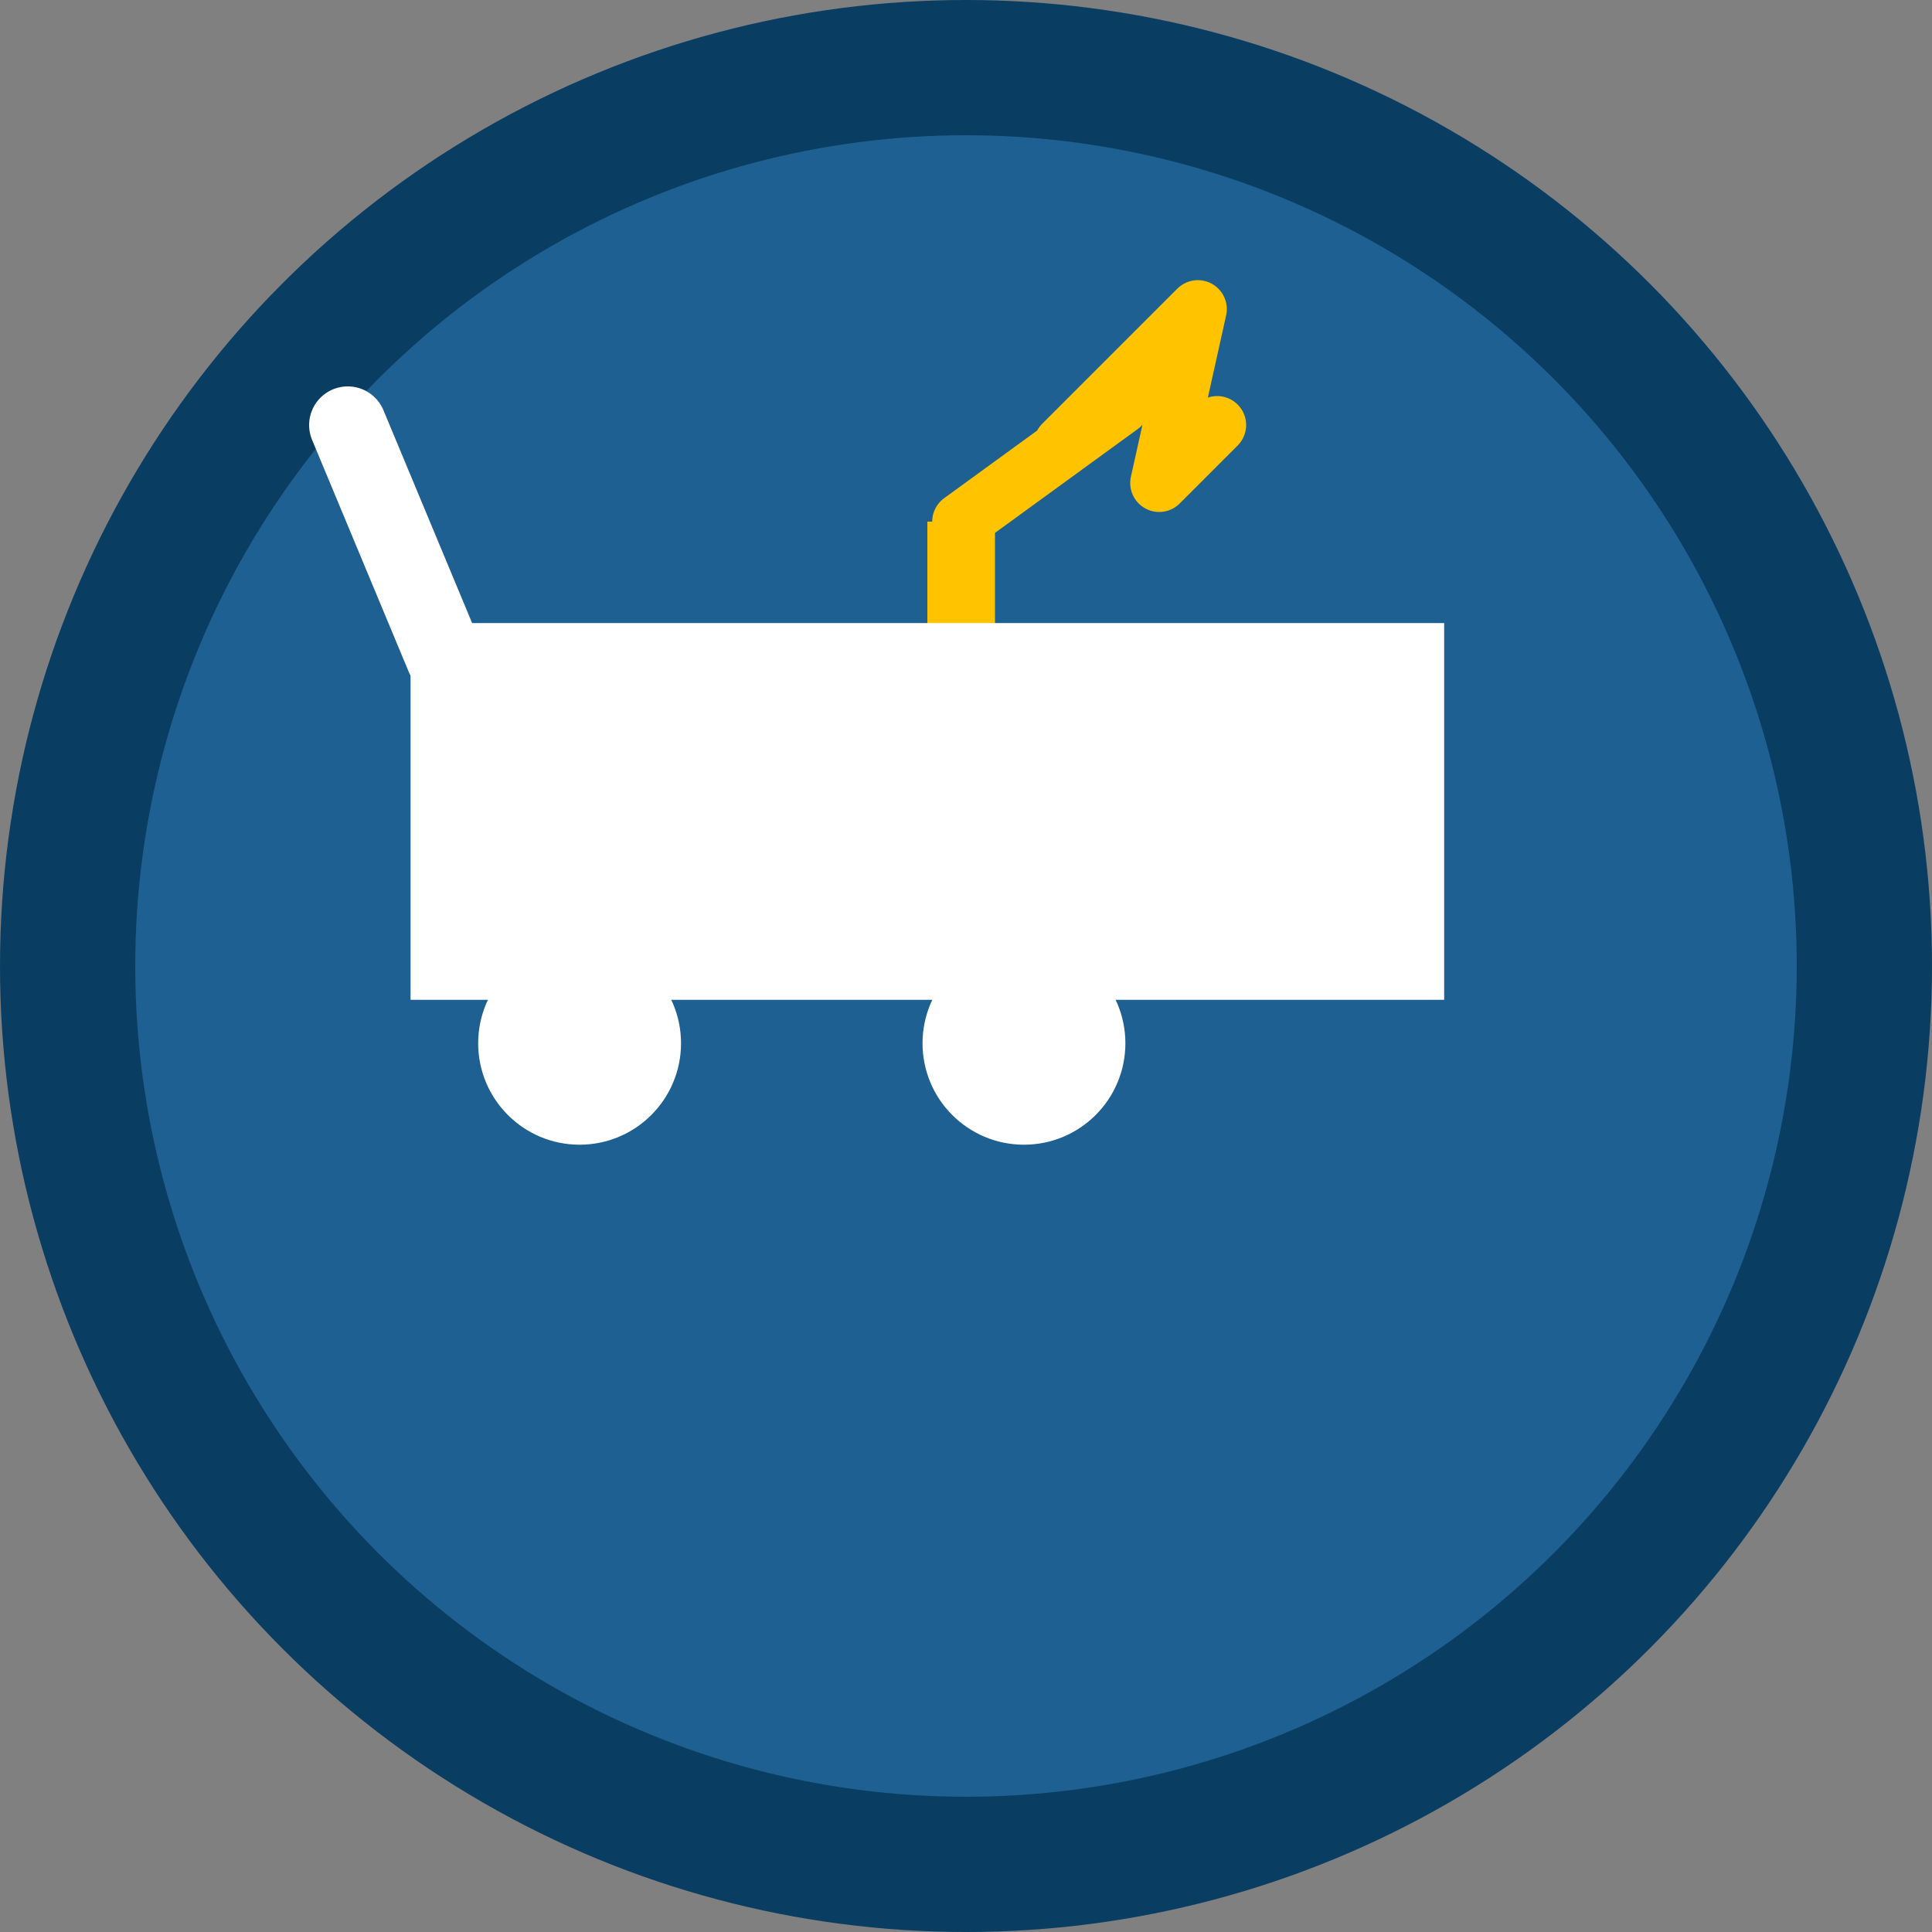 <svg xmlns="http://www.w3.org/2000/svg" viewBox="0 0 1000 1000" width="1000" height="1000" role="img" aria-label="Circular e-commerce analytics icon: stylized shopping cart with upward yellow growth bars and arrow, symbolizing increasing online sales."><rect x="0" y="0" width="1000" height="1000" fill="#808080" stroke="none"/><circle cx="500" cy="500" r="500" fill="#0A3D62" /><circle cx="500" cy="500" r="430" fill="#1E6091" /><rect x="270.0" y="410.0" width="35.0" height="90.0" fill="#FFC300" stroke="#FFC300" stroke-width="0" /><rect x="340.0" y="370.0" width="35.0" height="130.0" fill="#FFC300" stroke="#FFC300" stroke-width="0" /><rect x="410.0" y="330.0" width="35.0" height="170.0" fill="#FFC300" stroke="#FFC300" stroke-width="0" /><rect x="480.0" y="270.0" width="35.0" height="230.0" fill="#FFC300" stroke="#FFC300" stroke-width="0" /><polyline points="497.5,270.0 580.0,210.0 550.0,230.0 620.0,160.0 600.0,250.0 630.0,220.0" fill="none" stroke="#FFC300" stroke-width="30" stroke-linecap="round" stroke-linejoin="round" /><rect x="230.0" y="340.0" width="500.0" height="160.0" fill="#FFFFFF" stroke="#FFFFFF" stroke-width="35" /><line x1="230.0" y1="340.0" x2="180.0" y2="220.0" stroke="#FFFFFF" stroke-width="40" stroke-linecap="round" /><circle cx="300.0" cy="540.0" r="35.0" fill="#FFFFFF" stroke="#FFFFFF" stroke-width="35" /><circle cx="530.0" cy="540.0" r="35.0" fill="#FFFFFF" stroke="#FFFFFF" stroke-width="35" /></svg>